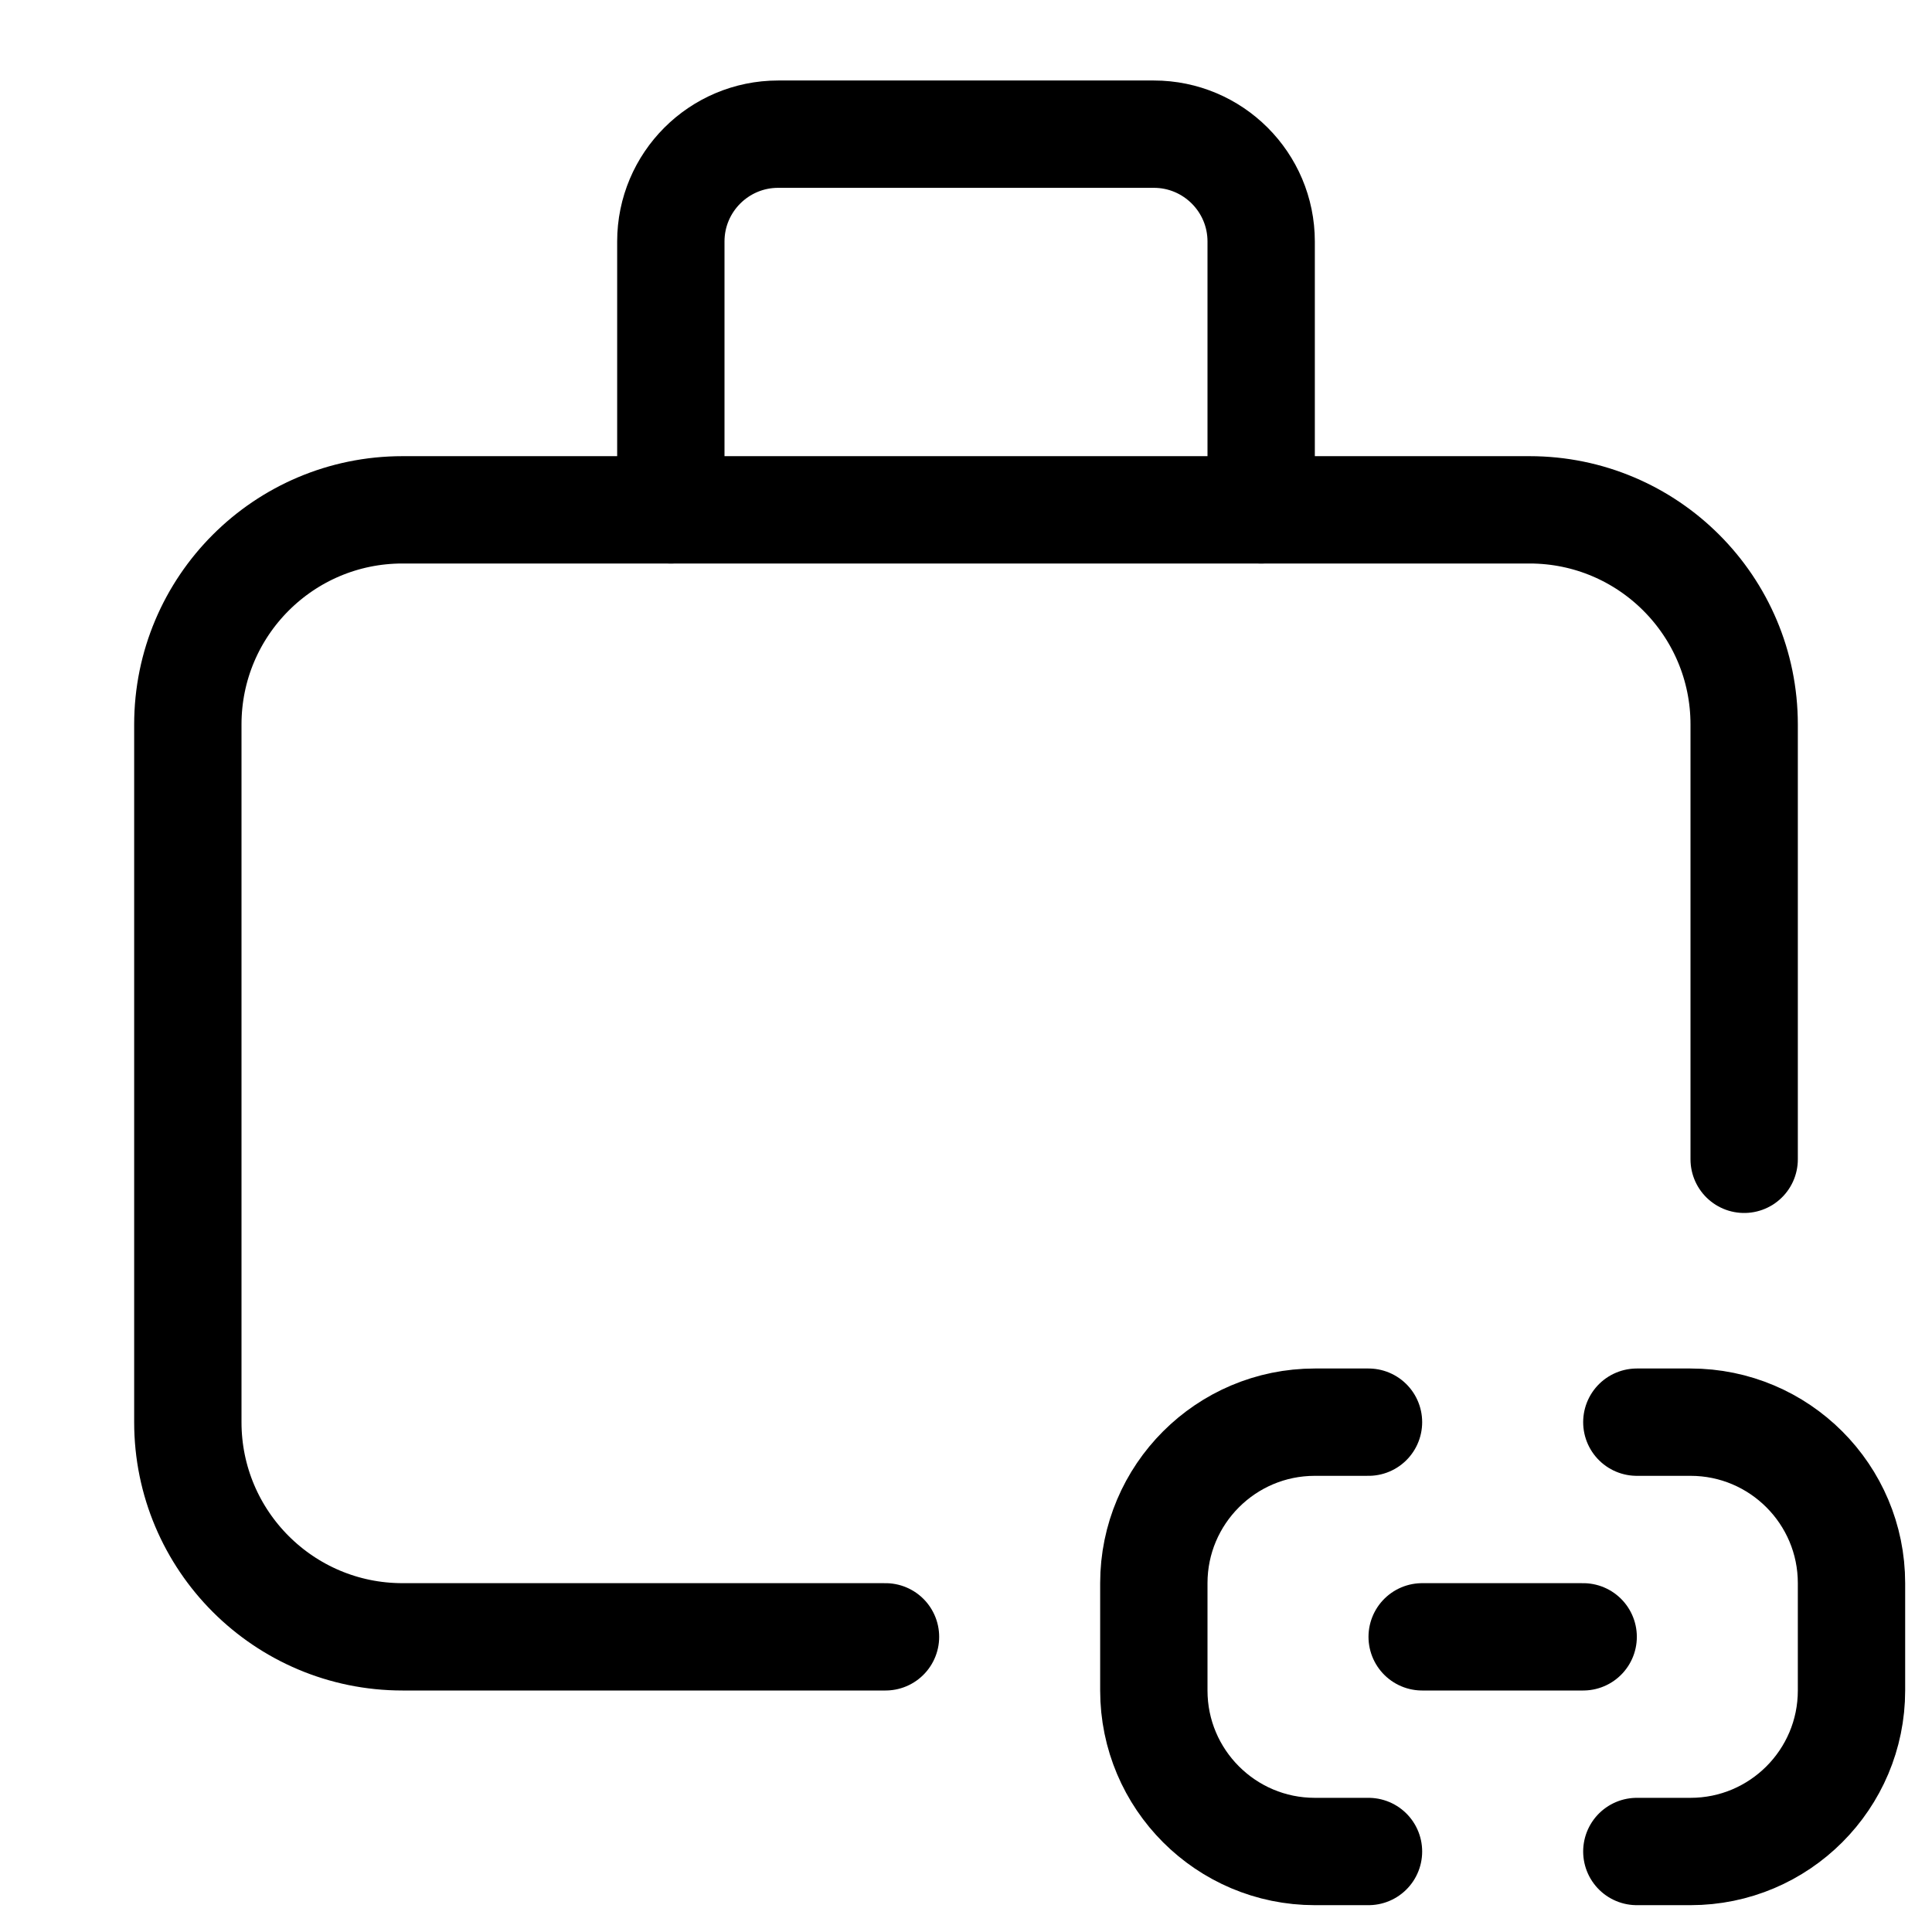 <svg xmlns="http://www.w3.org/2000/svg" height="18" width="18" viewBox="0 0 18 18"><title>suitcase link</title><g fill="none" stroke="currentColor" class="nc-icon-wrapper"><path d="M6.25,4.75V2.25c0-.552,.448-1,1-1h3.5c.552,0,1,.448,1,1v2.5" stroke-linecap="round" stroke-linejoin="round"></path><path d="M12.75,17.25h-.5c-.828,0-1.5-.672-1.5-1.5v-1c0-.828,.672-1.5,1.5-1.5h.5" stroke-linecap="round" stroke-linejoin="round" stroke="currentColor"></path><path d="M16.25,10.801V6.75c0-1.104-.895-2-2-2H3.75c-1.105,0-2,.896-2,2v6.5c0,1.104,.895,2,2,2h4.5" stroke-linecap="round" stroke-linejoin="round"></path><path d="M15.25,17.25h.5c.828,0,1.5-.672,1.5-1.5v-1c0-.828-.672-1.5-1.5-1.5h-.5" stroke-linecap="round" stroke-linejoin="round" stroke="currentColor"></path><line x1="13.25" y1="15.25" x2="14.75" y2="15.25" stroke-linecap="round" stroke-linejoin="round" stroke="currentColor"></line></g></svg>